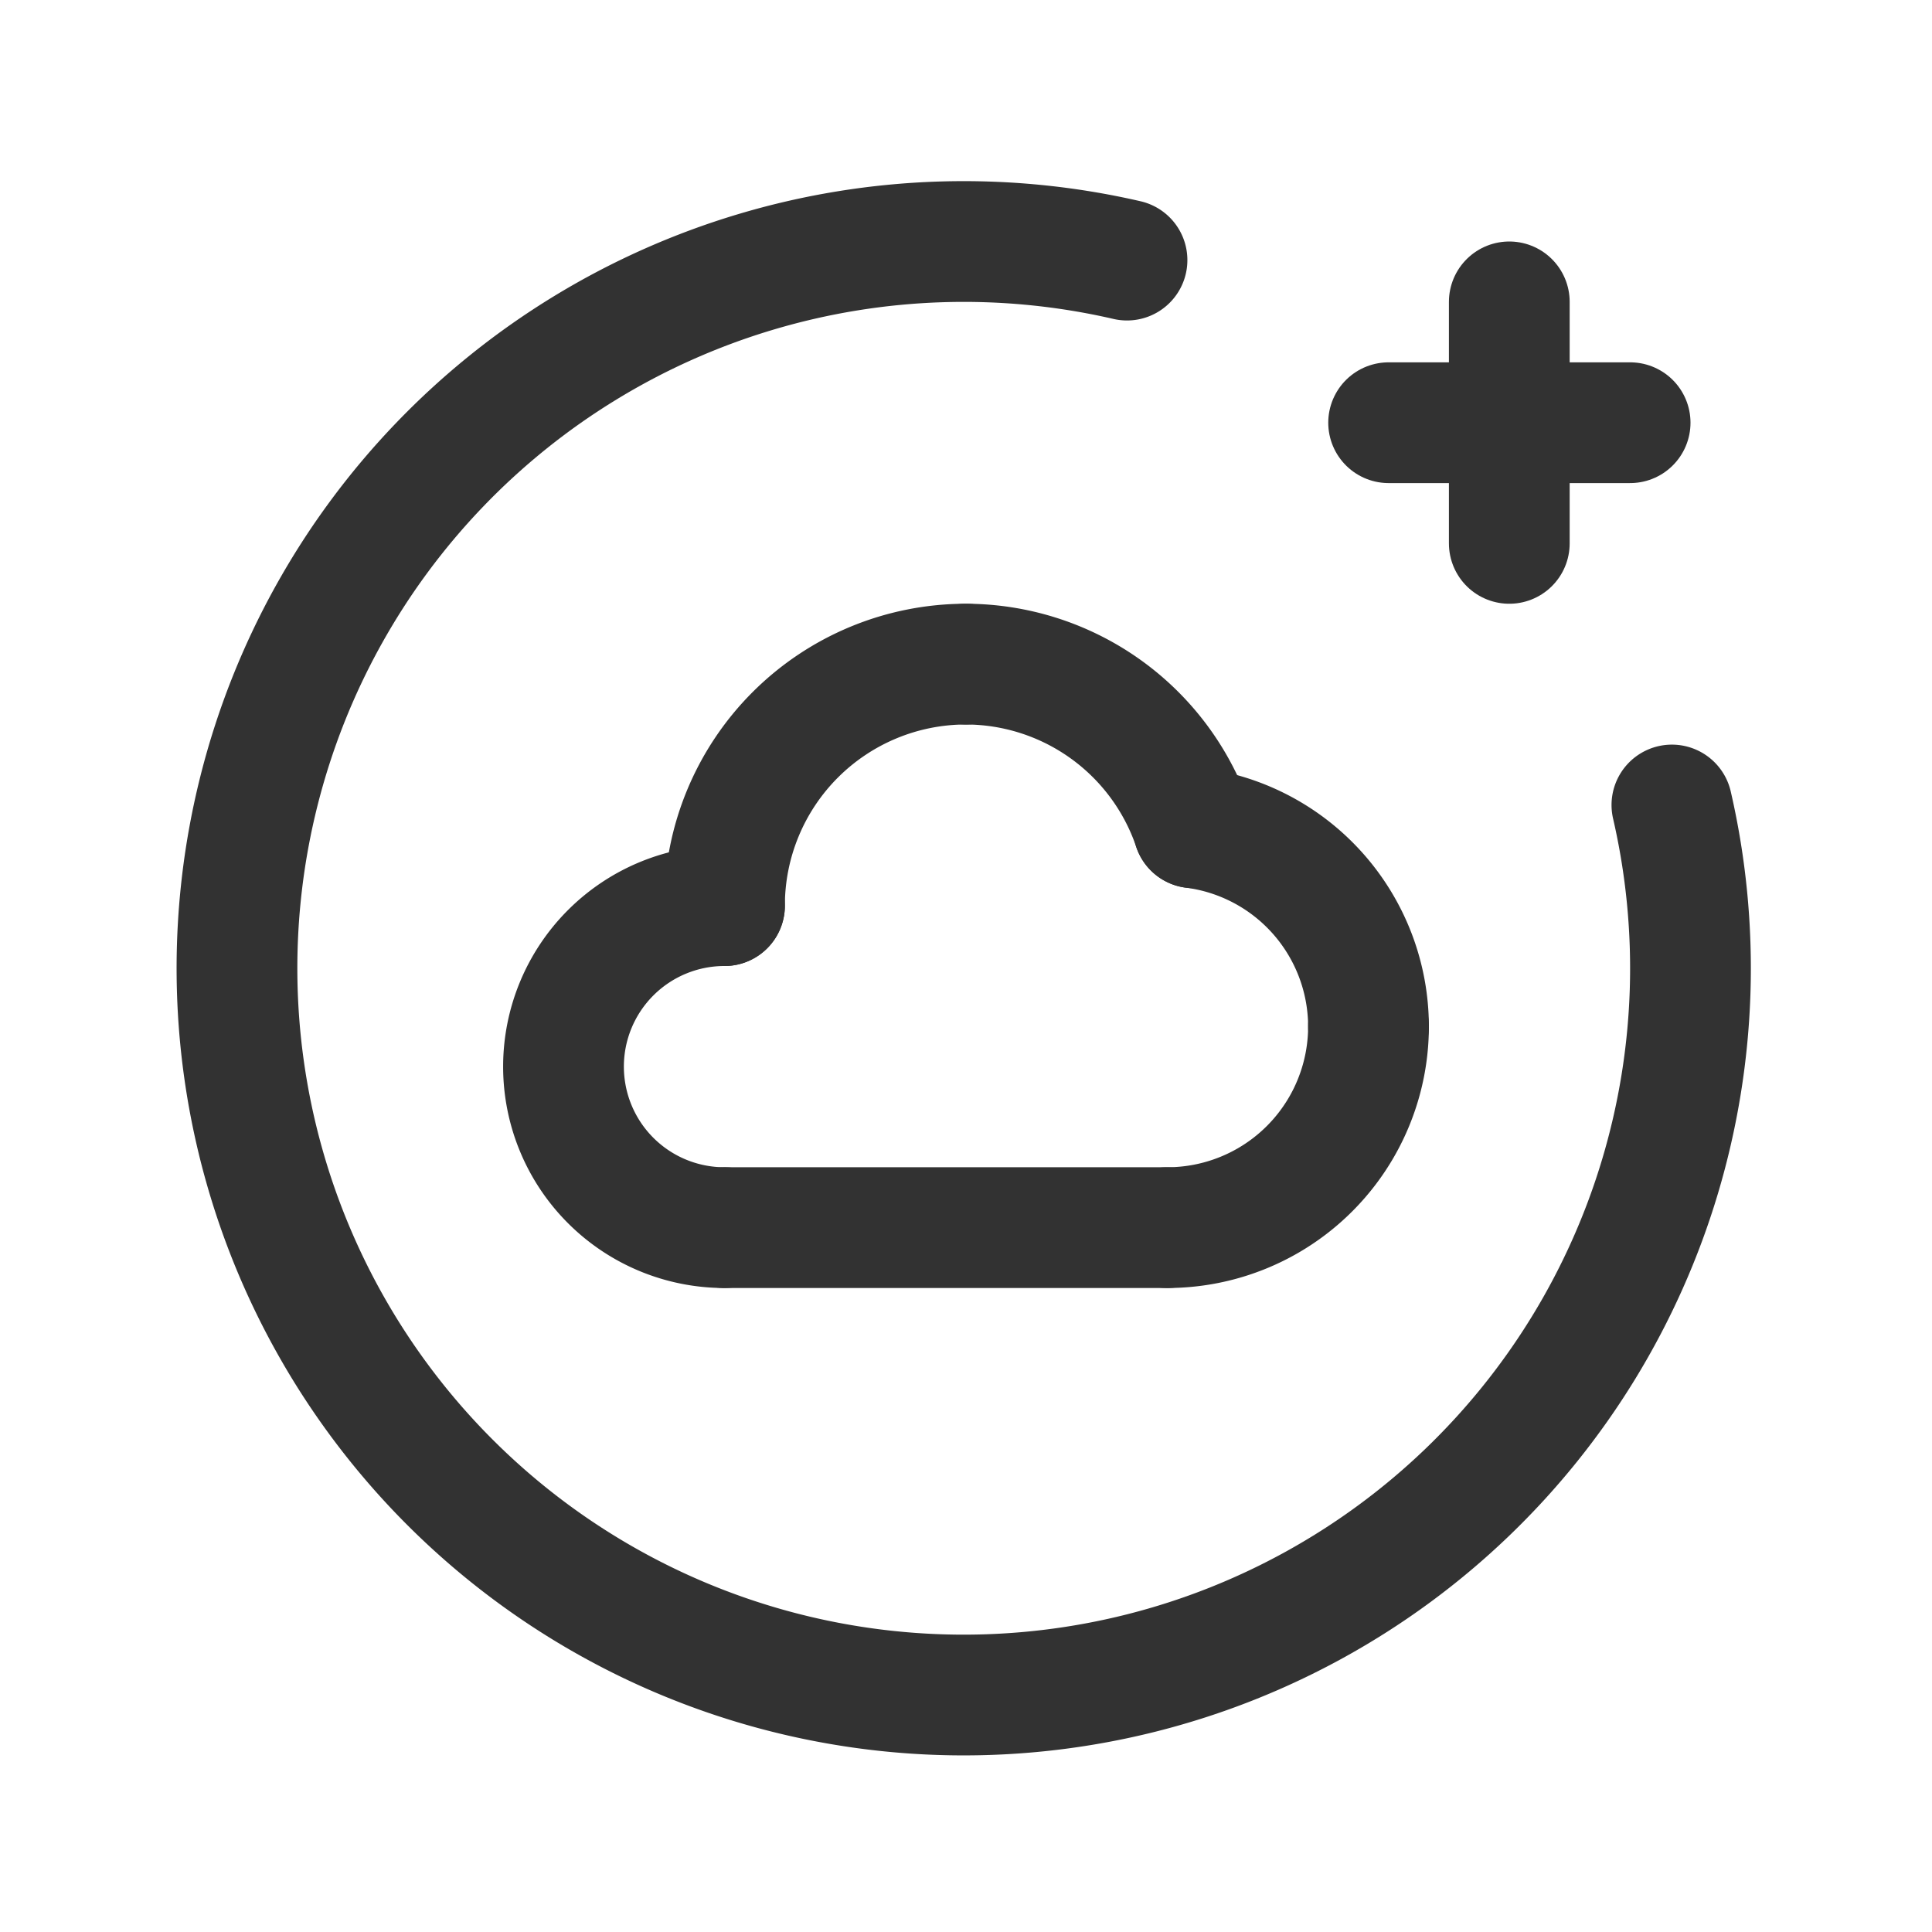 <svg id="Layer_3" data-name="Layer 3" xmlns="http://www.w3.org/2000/svg" viewBox="0 0 24 24"><path d="M0,0H24V24H0Z" fill="none"/><path d="M20.769,10A9.028,9.028,0,1,1,14,3.231" fill="none" stroke="#323232" stroke-linecap="round" stroke-linejoin="round" stroke-width="1.5"/><path d="M18.749,6.75v-3" fill="none" stroke="#323232" stroke-linecap="round" stroke-linejoin="round" stroke-width="1.5"/><path d="M17.25,5.251h3" fill="none" stroke="#323232" stroke-linecap="round" stroke-linejoin="round" stroke-width="1.5"/><line x1="9" y1="15.25" x2="14.5" y2="15.25" fill="none" stroke="#323232" stroke-linecap="round" stroke-linejoin="round" stroke-width="1.5"/><path d="M14.5,15.25a2.5,2.5,0,0,0,2.5-2.5" fill="none" stroke="#323232" stroke-linecap="round" stroke-linejoin="round" stroke-width="1.5"/><path d="M9,11.25a2,2,0,0,0,0,4" fill="none" stroke="#323232" stroke-linecap="round" stroke-linejoin="round" stroke-width="1.5"/><path d="M12,8.25a3,3,0,0,0-3,3" fill="none" stroke="#323232" stroke-linecap="round" stroke-linejoin="round" stroke-width="1.5"/><path d="M14.826,10.283A2.492,2.492,0,0,1,17,12.75" fill="none" stroke="#323232" stroke-linecap="round" stroke-linejoin="round" stroke-width="1.5"/><path d="M12,8.25a2.99,2.99,0,0,1,2.826,2.033" fill="none" stroke="#323232" stroke-linecap="round" stroke-linejoin="round" stroke-width="1.5"/></svg>